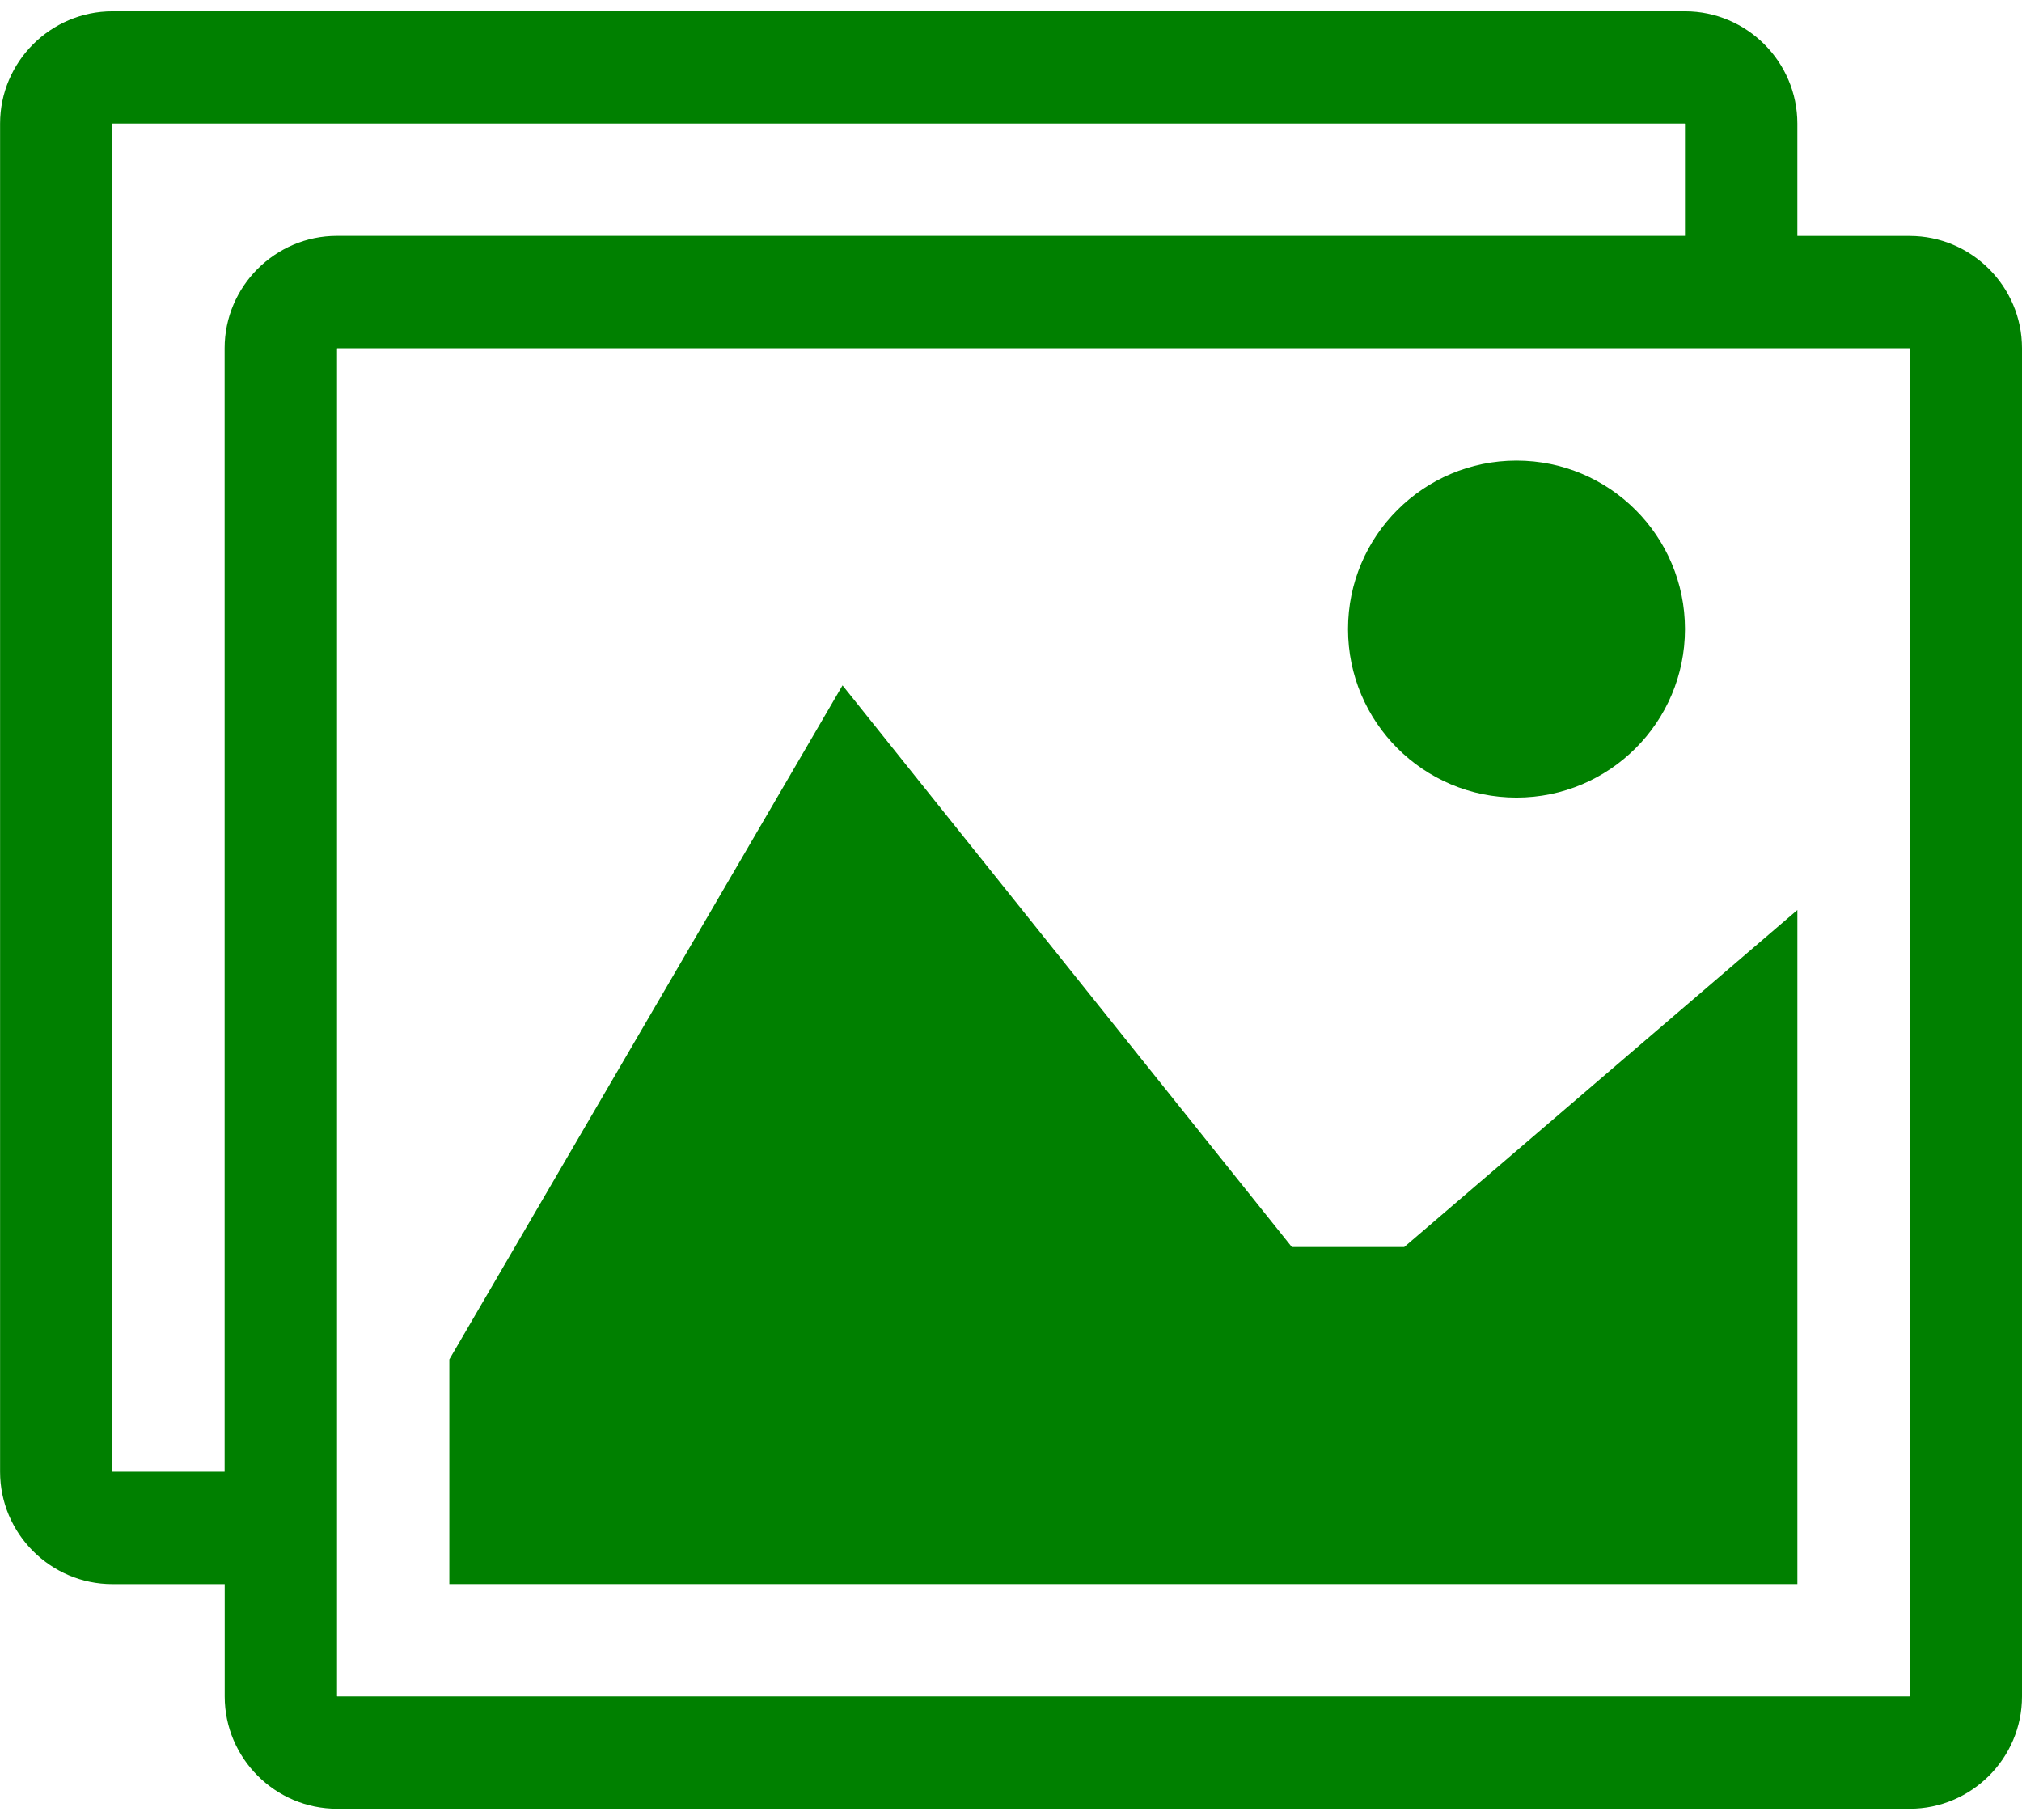 <svg width="100" height="90" viewBox="0 0 100 90" fill="none" xmlns="http://www.w3.org/2000/svg">
<g clip-path="url(#clip0_488_14)">
<path d="M94.445 11.668H88.89V6.113C88.89 3.059 86.39 0.559 83.336 0.559H5.559C2.504 0.559 0.004 3.059 0.004 6.113V72.781C0.004 75.836 2.504 78.336 5.559 78.336H11.113V83.891C11.113 86.945 13.613 89.445 16.668 89.445H94.445C97.5 89.445 100 86.945 100 83.891V17.223C100 14.168 97.5 11.668 94.445 11.668ZM11.109 17.223V72.778H5.566C5.562 72.774 5.562 72.774 5.554 72.766V6.121C5.558 6.117 5.558 6.117 5.566 6.109H83.32C83.324 6.113 83.324 6.113 83.332 6.121V11.664H16.664C13.609 11.664 11.109 14.164 11.109 17.219L11.109 17.223ZM94.445 83.879C94.441 83.883 94.441 83.883 94.433 83.89H16.679C16.675 83.886 16.675 83.886 16.668 83.879V17.234L16.679 17.222H94.433C94.437 17.226 94.437 17.226 94.445 17.234V83.879Z" fill="green"/>
<path d="M83.332 31.109C83.332 35.711 79.598 39.441 75 39.441C70.398 39.441 66.668 35.707 66.668 31.109C66.668 26.507 70.402 22.777 75 22.777C79.602 22.777 83.332 26.511 83.332 31.109Z" fill="green"/>
<path d="M88.891 78.332H22.223V67.223L41.668 33.891L63.891 61.668H69.446L88.891 45L88.891 78.332Z" fill="green"/>
</g>
<defs>
<clipPath id="clip0_488_14">
<rect width="100" height="90" fill="green"/>
</clipPath>
</defs>
</svg>

